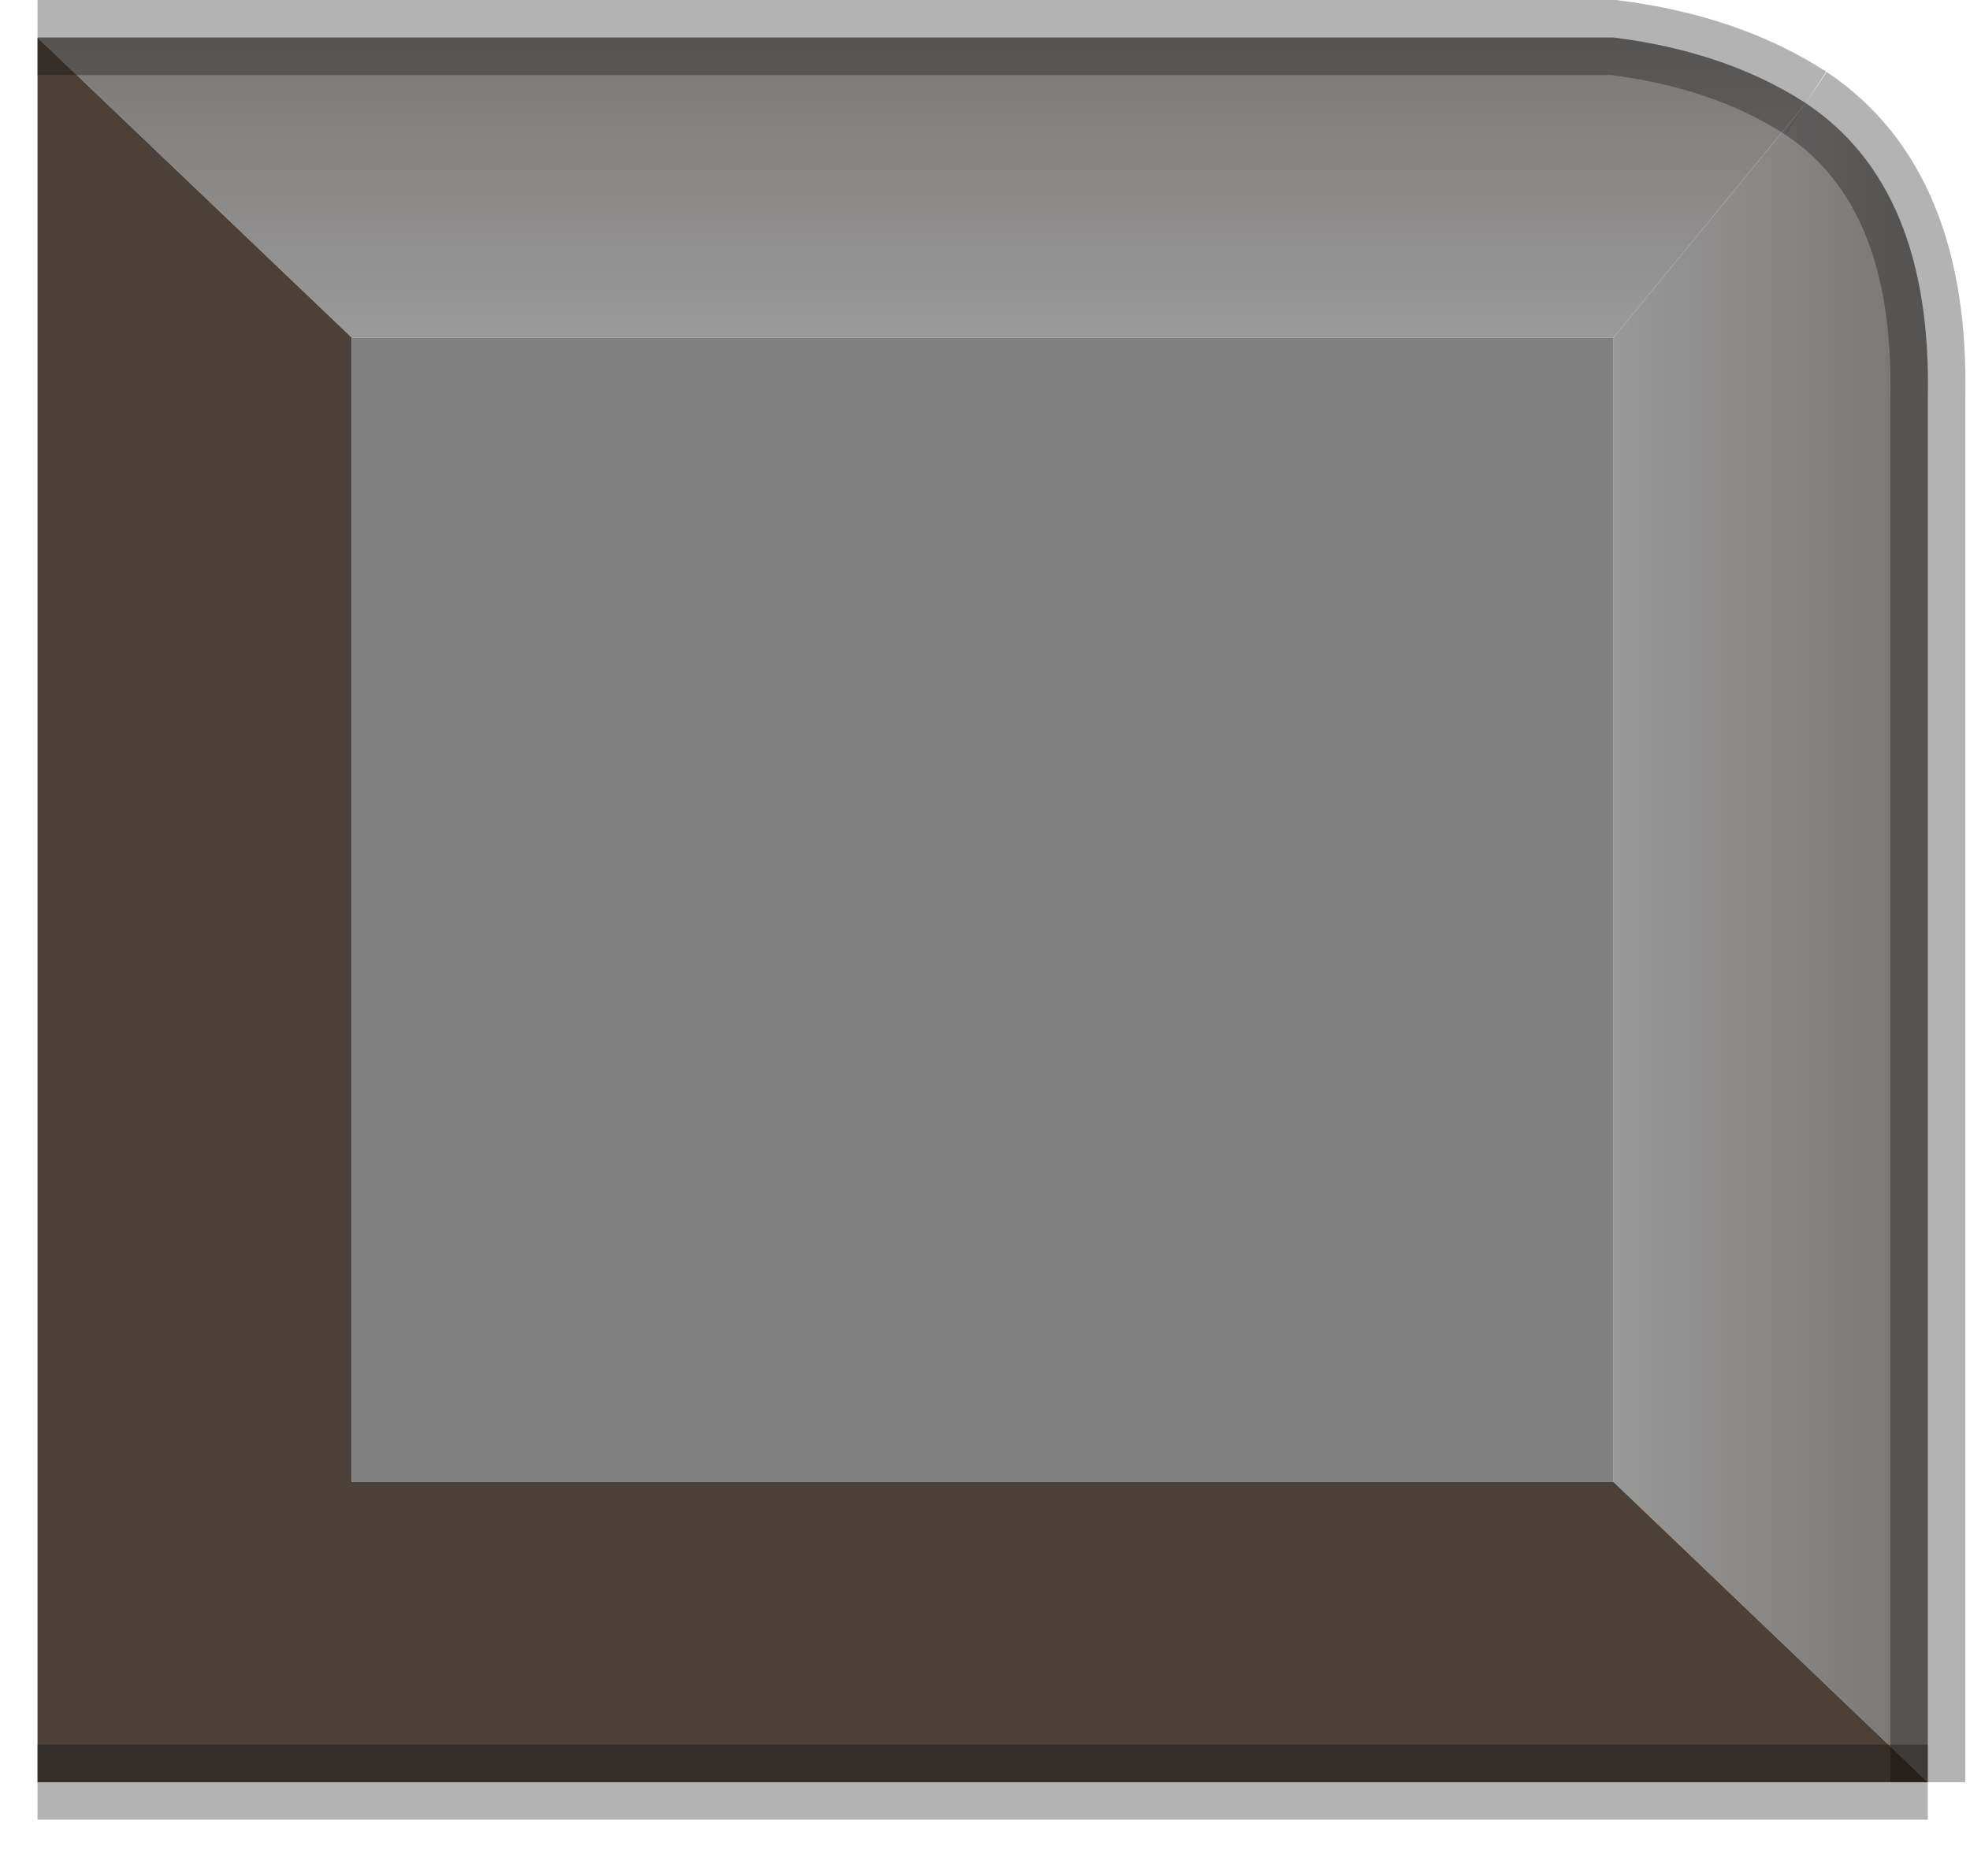 <?xml version="1.0" encoding="utf-8"?>
<svg version="1.1" id="Layer_1"
xmlns="http://www.w3.org/2000/svg"
xmlns:xlink="http://www.w3.org/1999/xlink"
width="21px" height="20px"
xml:space="preserve">
<g id="PathID_3105" transform="matrix(1, 0, 0, 1, 0.4, 0.4)">
<linearGradient
id="LinearGradID_1529" gradientUnits="userSpaceOnUse" gradientTransform="matrix(0.002, 0, 0, 0.011, 18.2, 9.35)" spreadMethod ="pad" x1="-819.2" y1="0" x2="819.2" y2="0" >
<stop  offset="0" style="stop-color:#9B9B9B;stop-opacity:1" />
<stop  offset="1" style="stop-color:#7B7876;stop-opacity:1" />
</linearGradient>
<path style="fill:url(#LinearGradID_1529) " d="M20.15 3.85L20.15 18.6L16.8 15.4L16.8 3.2L18.85 0.7Q20.2 1.6 20.15 3.85" />
<linearGradient
id="LinearGradID_1530" gradientUnits="userSpaceOnUse" gradientTransform="matrix(0, -0.002, 0.002, 0, 9.1, 1.65)" spreadMethod ="pad" x1="-819.2" y1="0" x2="819.2" y2="0" >
<stop  offset="0" style="stop-color:#9B9B9B;stop-opacity:1" />
<stop  offset="1" style="stop-color:#7B7876;stop-opacity:1" />
</linearGradient>
<path style="fill:url(#LinearGradID_1530) " d="M3.35 3.2L0 0L16.8 0Q18 0.15 18.85 0.7L16.8 3.2L3.35 3.2" />
<path style="fill:#4C4139;fill-opacity:1" d="M3.35 15.4L16.8 15.4L20.15 18.6L0 18.6L0 0L3.35 3.2L3.35 15.4" />
<path style="fill:#808080;fill-opacity:1" d="M3.35 3.2L16.8 3.2L16.8 15.4L3.35 15.4L3.35 3.2" />
<path style="fill:none;stroke-width:0.8;stroke-linecap:butt;stroke-linejoin:miter;stroke-miterlimit:3;stroke:#000000;stroke-opacity:0.298" d="M18.85 0.7Q18 0.15 16.8 0L0 0" />
<path style="fill:none;stroke-width:0.8;stroke-linecap:butt;stroke-linejoin:miter;stroke-miterlimit:3;stroke:#000000;stroke-opacity:0.298" d="M20.15 18.6L20.15 3.85Q20.2 1.6 18.85 0.7" />
<path style="fill:none;stroke-width:0.8;stroke-linecap:butt;stroke-linejoin:miter;stroke-miterlimit:3;stroke:#000000;stroke-opacity:0.298" d="M0 18.6L20.15 18.6" />
</g>
</svg>
